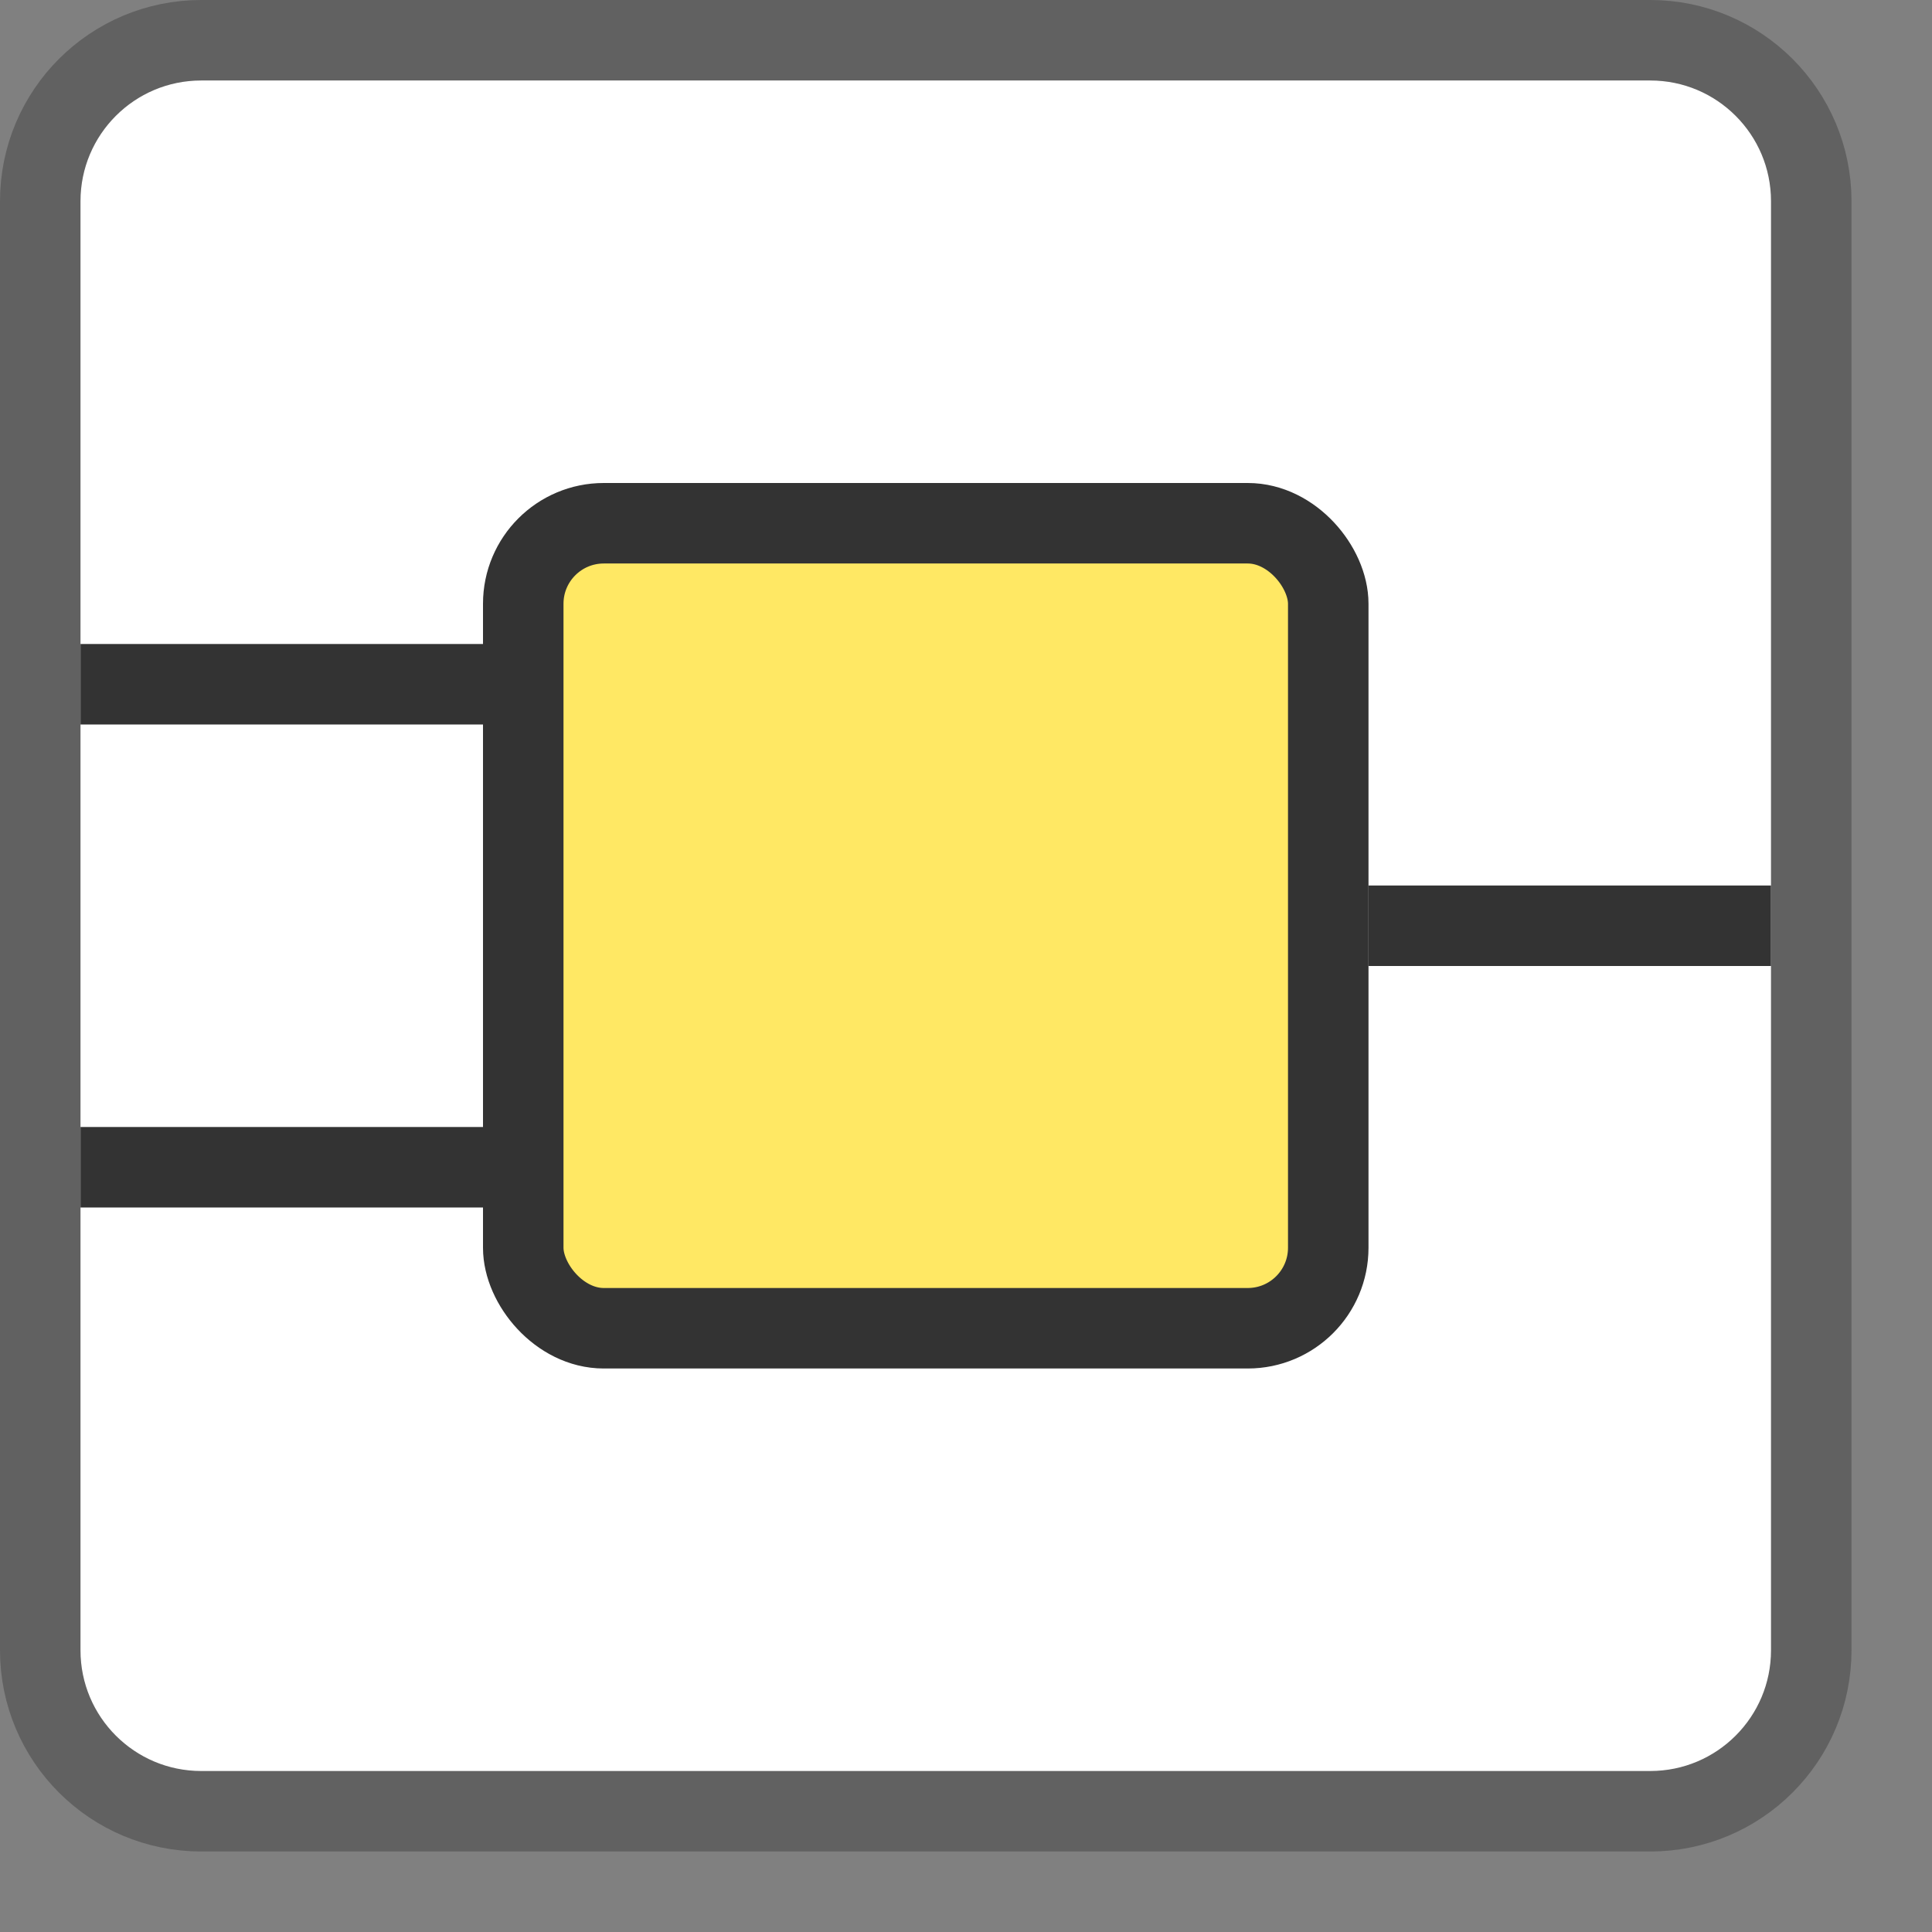 <svg width="24" height="24" viewBox="0 0 24 24" fill="none" xmlns="http://www.w3.org/2000/svg">
<rect x="0" y="0" width="24" height="24" fill="#808080" stroke="none"/>
<path d="M20.5 0.5H2.5C1.395 0.5 0.5 1.395 0.5 2.5V20.5C0.5 21.605 1.395 22.5 2.5 22.5H20.5C21.605 22.5 22.5 21.605 22.5 20.5V2.5C22.5 1.395 21.605 0.5 20.5 0.5Z" fill="#FFFFFF" stroke="#616161"/>
<rect x="6.5" y="6.5" width="10" height="10" rx="1" fill="#FFE864" stroke="#333333"/>
<path d="M17 11.5H22" stroke="#333333"/>
<path d="M1 8.5H6M1 14.5H6" stroke="#333333"/>
</svg>
